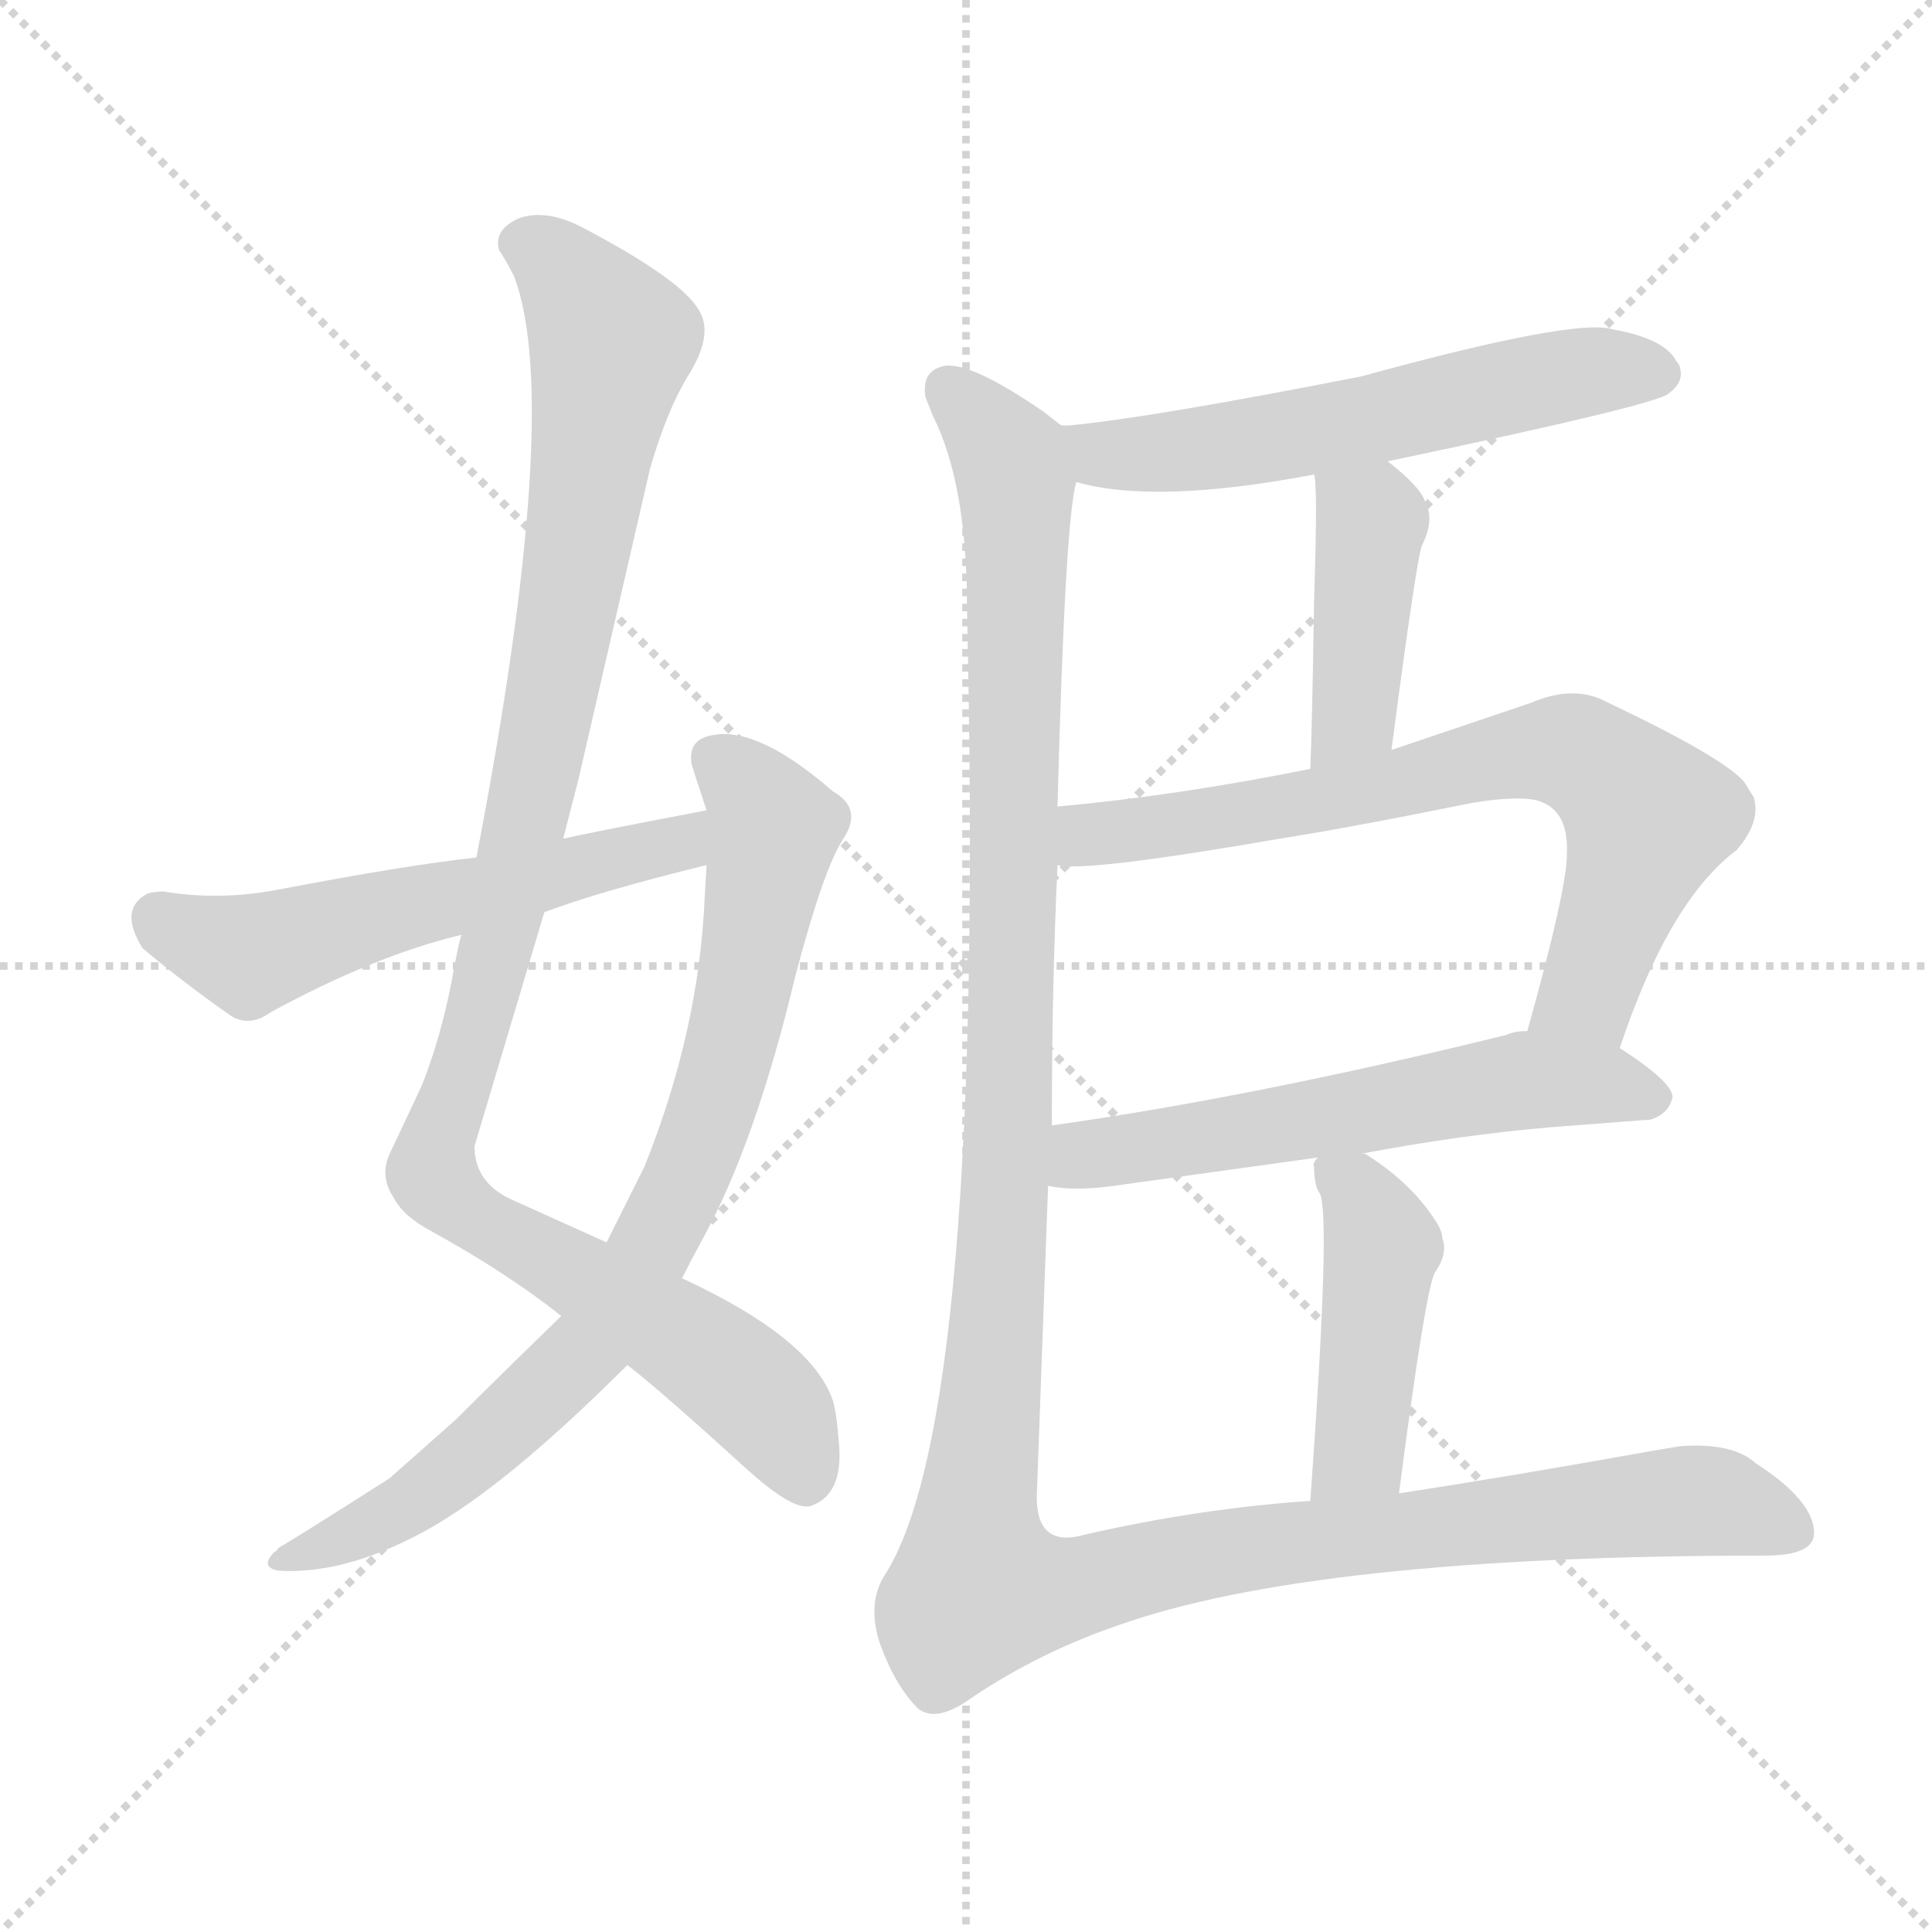 <svg version="1.1" viewBox="0 0 1024 1024" xmlns="http://www.w3.org/2000/svg">
  <g stroke="lightgray" stroke-dasharray="1,1" stroke-width="1" transform="scale(4, 4)">
    <line x1="0" y1="0" x2="256" y2="256"></line>
    <line x1="256" y1="0" x2="0" y2="256"></line>
    <line x1="128" y1="0" x2="128" y2="256"></line>
    <line x1="0" y1="128" x2="256" y2="128"></line>
  </g>
<g transform="scale(1, -1) translate(0, -900)">
   <style type="text/css">
    @keyframes keyframes0 {
      from {
       stroke: blue;
       stroke-dashoffset: 1040;
       stroke-width: 128;
       }
       77% {
       animation-timing-function: step-end;
       stroke: blue;
       stroke-dashoffset: 0;
       stroke-width: 128;
       }
       to {
       stroke: black;
       stroke-width: 1024;
       }
       }
       #make-me-a-hanzi-animation-0 {
         animation: keyframes0 1.096s both;
         animation-delay: 0s;
         animation-timing-function: linear;
       }
    @keyframes keyframes1 {
      from {
       stroke: blue;
       stroke-dashoffset: 798;
       stroke-width: 128;
       }
       72% {
       animation-timing-function: step-end;
       stroke: blue;
       stroke-dashoffset: 0;
       stroke-width: 128;
       }
       to {
       stroke: black;
       stroke-width: 1024;
       }
       }
       #make-me-a-hanzi-animation-1 {
         animation: keyframes1 0.899s both;
         animation-delay: 1.096s;
         animation-timing-function: linear;
       }
    @keyframes keyframes2 {
      from {
       stroke: blue;
       stroke-dashoffset: 555;
       stroke-width: 128;
       }
       64% {
       animation-timing-function: step-end;
       stroke: blue;
       stroke-dashoffset: 0;
       stroke-width: 128;
       }
       to {
       stroke: black;
       stroke-width: 1024;
       }
       }
       #make-me-a-hanzi-animation-2 {
         animation: keyframes2 0.702s both;
         animation-delay: 1.996s;
         animation-timing-function: linear;
       }
    @keyframes keyframes3 {
      from {
       stroke: blue;
       stroke-dashoffset: 570;
       stroke-width: 128;
       }
       65% {
       animation-timing-function: step-end;
       stroke: blue;
       stroke-dashoffset: 0;
       stroke-width: 128;
       }
       to {
       stroke: black;
       stroke-width: 1024;
       }
       }
       #make-me-a-hanzi-animation-3 {
         animation: keyframes3 0.714s both;
         animation-delay: 2.697s;
         animation-timing-function: linear;
       }
    @keyframes keyframes4 {
      from {
       stroke: blue;
       stroke-dashoffset: 422;
       stroke-width: 128;
       }
       58% {
       animation-timing-function: step-end;
       stroke: blue;
       stroke-dashoffset: 0;
       stroke-width: 128;
       }
       to {
       stroke: black;
       stroke-width: 1024;
       }
       }
       #make-me-a-hanzi-animation-4 {
         animation: keyframes4 0.593s both;
         animation-delay: 3.411s;
         animation-timing-function: linear;
       }
    @keyframes keyframes5 {
      from {
       stroke: blue;
       stroke-dashoffset: 707;
       stroke-width: 128;
       }
       70% {
       animation-timing-function: step-end;
       stroke: blue;
       stroke-dashoffset: 0;
       stroke-width: 128;
       }
       to {
       stroke: black;
       stroke-width: 1024;
       }
       }
       #make-me-a-hanzi-animation-5 {
         animation: keyframes5 0.825s both;
         animation-delay: 4.005s;
         animation-timing-function: linear;
       }
    @keyframes keyframes6 {
      from {
       stroke: blue;
       stroke-dashoffset: 580;
       stroke-width: 128;
       }
       65% {
       animation-timing-function: step-end;
       stroke: blue;
       stroke-dashoffset: 0;
       stroke-width: 128;
       }
       to {
       stroke: black;
       stroke-width: 1024;
       }
       }
       #make-me-a-hanzi-animation-6 {
         animation: keyframes6 0.722s both;
         animation-delay: 4.83s;
         animation-timing-function: linear;
       }
    @keyframes keyframes7 {
      from {
       stroke: blue;
       stroke-dashoffset: 441;
       stroke-width: 128;
       }
       59% {
       animation-timing-function: step-end;
       stroke: blue;
       stroke-dashoffset: 0;
       stroke-width: 128;
       }
       to {
       stroke: black;
       stroke-width: 1024;
       }
       }
       #make-me-a-hanzi-animation-7 {
         animation: keyframes7 0.609s both;
         animation-delay: 5.552s;
         animation-timing-function: linear;
       }
    @keyframes keyframes8 {
      from {
       stroke: blue;
       stroke-dashoffset: 1341;
       stroke-width: 128;
       }
       81% {
       animation-timing-function: step-end;
       stroke: blue;
       stroke-dashoffset: 0;
       stroke-width: 128;
       }
       to {
       stroke: black;
       stroke-width: 1024;
       }
       }
       #make-me-a-hanzi-animation-8 {
         animation: keyframes8 1.341s both;
         animation-delay: 6.161s;
         animation-timing-function: linear;
       }
</style>
<path d="M 427.5 101.5 Q 429.5 101.5 431.5 102.5 Q 447.5 109.5 444.5 136.5 Q 443.5 150.5 441.5 157.5 Q 430.5 190.5 361.5 222.5 L 321.5 241.5 L 270.5 264.5 Q 251.5 273.5 251.5 292.5 L 288.5 416.5 L 298.5 455.5 L 306.5 486.5 L 344.5 651.5 Q 353.5 682.5 364.5 700.5 Q 378.5 722.5 370.5 735.5 Q 361.5 751.5 310.5 778.5 Q 290.5 789.5 275.5 784.5 Q 261.5 778.5 264.5 767.5 Q 268.5 761.5 272.5 753.5 Q 298.5 684.5 252.5 445.5 L 244.5 404.5 Q 242.5 397.5 239.5 380.5 Q 233.5 349.5 223.5 324.5 L 207.5 290.5 Q 200.5 277.5 208.5 265.5 Q 213.5 255.5 228.5 247.5 Q 268.5 225.5 297.5 202.5 L 332.5 176.5 Q 349.5 163.5 394.5 122.5 Q 417.5 101.5 427.5 101.5 Z" fill="lightgray"></path> 
<path d="M 361.5 222.5 Q 366.5 232.5 372.5 243.5 Q 400.5 294.5 421.5 382.5 Q 436.5 439.5 447.0 455.5 Q 457.5 471.5 441.5 480.5 Q 402.5 514.5 378.5 510.5 Q 364.5 508.5 366.5 495.5 Q 366.5 494.5 374.5 470.5 L 374.5 441.5 L 373.5 424.5 Q 370.5 353.5 341.5 281.5 L 321.5 241.5 L 297.5 202.5 Q 263.5 169.5 241.5 147.5 L 206.5 116.5 Q 159.5 86.5 147.5 79.5 Q 146.5 77.5 145.5 77.5 Q 137.5 69.5 147.5 67.5 Q 180.5 65.5 219.5 85.5 Q 263.5 107.5 332.5 176.5 L 361.5 222.5 Z" fill="lightgray"></path> 
<path d="M 374.5 470.5 Q 321.5 460.5 298.5 455.5 L 252.5 445.5 Q 215.5 441.5 147.5 428.5 Q 116.5 422.5 86.5 427.5 Q 82.5 427.5 78.5 426.5 Q 62.5 418.5 75.5 397.5 Q 95.5 380.5 122.5 361.5 Q 132.5 355.5 143.5 363.5 Q 198.5 393.5 244.5 404.5 L 288.5 416.5 Q 317.5 427.5 374.5 441.5 C 403.5 448.5 403.5 476.5 374.5 470.5 Z" fill="lightgray"></path> 
<path d="M 735.5 655.5 Q 878.5 685.5 884.5 691.5 Q 892.5 697.5 890.5 704.5 Q 890.5 706.5 888.5 708.5 Q 882.5 720.5 854.5 725.5 Q 834.5 731.5 721.5 700.5 Q 609.5 678.5 566.5 674.5 L 562.5 674.5 C 532.5 672.5 541.5 651.5 570.5 644.5 Q 612.5 632.5 696.5 648.5 L 735.5 655.5 Z" fill="lightgray"></path> 
<path d="M 737.5 502.5 Q 750.5 601.5 753.5 610.5 Q 760.5 624.5 755.5 633.5 Q 753.5 641.5 735.5 655.5 C 712.5 674.5 692.5 678.5 696.5 648.5 Q 698.5 643.5 696.5 582.5 Q 695.5 516.5 694.5 492.5 C 693.5 462.5 733.5 472.5 737.5 502.5 Z" fill="lightgray"></path> 
<path d="M 858.5 344.5 Q 884.5 422.5 920.5 449.5 Q 933.5 464.5 929.5 477.5 Q 927.5 480.5 924.5 485.5 Q 913.5 498.5 852.5 527.5 Q 834.5 537.5 811.5 527.5 L 737.5 502.5 L 694.5 492.5 Q 625.5 478.5 560.5 472.5 C 530.5 469.5 530.5 442.5 560.5 441.5 Q 574.5 437.5 678.5 455.5 Q 716.5 461.5 780.5 474.5 Q 805.5 478.5 815.5 475.5 Q 831.5 470.5 830.5 447.5 Q 830.5 428.5 809.5 353.5 C 801.5 324.5 848.5 316.5 858.5 344.5 Z" fill="lightgray"></path> 
<path d="M 721.5 288.5 Q 774.5 298.5 821.5 302.5 Q 872.5 306.5 874.5 306.5 Q 884.5 309.5 886.5 318.5 Q 886.5 326.5 858.5 344.5 L 809.5 353.5 Q 802.5 353.5 798.5 351.5 Q 664.5 318.5 557.5 303.5 C 527.5 299.5 525.5 275.5 555.5 271.5 Q 568.5 268.5 590.5 271.5 L 698.5 286.5 L 721.5 288.5 Z" fill="lightgray"></path> 
<path d="M 741.5 108.5 Q 755.5 216.5 760.5 225.5 Q 767.5 235.5 764.5 243.5 Q 764.5 247.5 760.5 253.5 Q 747.5 273.5 723.5 288.5 L 721.5 288.5 C 701.5 297.5 701.5 297.5 698.5 286.5 Q 695.5 283.5 696.5 281.5 Q 696.5 271.5 699.5 267.5 Q 705.5 256.5 694.5 104.5 C 692.5 74.5 737.5 78.5 741.5 108.5 Z" fill="lightgray"></path> 
<path d="M 562.5 674.5 Q 558.5 677.5 553.5 681.5 Q 511.5 710.5 498.5 705.5 Q 488.5 702.5 490.5 689.5 L 494.5 679.5 Q 512.5 643.5 512.5 578.5 Q 522.5 146.5 468.5 64.5 Q 459.5 49.5 466.5 28.5 Q 474.5 6.5 486.5 -5.5 Q 496.5 -13.5 515.5 0.5 Q 551.5 24.5 592.5 38.5 Q 696.5 75.5 935.5 75.5 Q 961.5 75.5 961.5 87.5 Q 961.5 104.5 930.5 124.5 Q 918.5 135.5 890.5 133.5 L 878.5 131.5 Q 800.5 117.5 741.5 108.5 L 694.5 104.5 Q 635.5 100.5 574.5 86.5 Q 549.5 79.5 549.5 106.5 L 555.5 271.5 L 557.5 303.5 Q 557.5 377.5 560.5 441.5 L 560.5 472.5 Q 564.5 625.5 570.5 644.5 C 573.5 667.5 573.5 667.5 562.5 674.5 Z" fill="lightgray"></path> 
      <clipPath id="make-me-a-hanzi-clip-0">
      <path d="M 427.5 101.5 Q 429.5 101.5 431.5 102.5 Q 447.5 109.5 444.5 136.5 Q 443.5 150.5 441.5 157.5 Q 430.5 190.5 361.5 222.5 L 321.5 241.5 L 270.5 264.5 Q 251.5 273.5 251.5 292.5 L 288.5 416.5 L 298.5 455.5 L 306.5 486.5 L 344.5 651.5 Q 353.5 682.5 364.5 700.5 Q 378.5 722.5 370.5 735.5 Q 361.5 751.5 310.5 778.5 Q 290.5 789.5 275.5 784.5 Q 261.5 778.5 264.5 767.5 Q 268.5 761.5 272.5 753.5 Q 298.5 684.5 252.5 445.5 L 244.5 404.5 Q 242.5 397.5 239.5 380.5 Q 233.5 349.5 223.5 324.5 L 207.5 290.5 Q 200.5 277.5 208.5 265.5 Q 213.5 255.5 228.5 247.5 Q 268.5 225.5 297.5 202.5 L 332.5 176.5 Q 349.5 163.5 394.5 122.5 Q 417.5 101.5 427.5 101.5 Z" fill="lightgray"></path>
      </clipPath>
      <path clip-path="url(#make-me-a-hanzi-clip-0)" d="M 277.5 770.5 L 305.5 748.5 L 323.5 716.5 L 289.5 514.5 L 230.5 275.5 L 256.5 251.5 L 385.5 173.5 L 412.5 147.5 L 426.5 113.5 " fill="none" id="make-me-a-hanzi-animation-0" stroke-dasharray="912 1824" stroke-linecap="round"></path>

      <clipPath id="make-me-a-hanzi-clip-1">
      <path d="M 361.5 222.5 Q 366.5 232.5 372.5 243.5 Q 400.5 294.5 421.5 382.5 Q 436.5 439.5 447.0 455.5 Q 457.5 471.5 441.5 480.5 Q 402.5 514.5 378.5 510.5 Q 364.5 508.5 366.5 495.5 Q 366.5 494.5 374.5 470.5 L 374.5 441.5 L 373.5 424.5 Q 370.5 353.5 341.5 281.5 L 321.5 241.5 L 297.5 202.5 Q 263.5 169.5 241.5 147.5 L 206.5 116.5 Q 159.5 86.5 147.5 79.5 Q 146.5 77.5 145.5 77.5 Q 137.5 69.5 147.5 67.5 Q 180.5 65.5 219.5 85.5 Q 263.5 107.5 332.5 176.5 L 361.5 222.5 Z" fill="lightgray"></path>
      </clipPath>
      <path clip-path="url(#make-me-a-hanzi-clip-1)" d="M 378.5 498.5 L 409.5 461.5 L 388.5 347.5 L 350.5 248.5 L 311.5 184.5 L 242.5 121.5 L 179.5 82.5 L 151.5 73.5 " fill="none" id="make-me-a-hanzi-animation-1" stroke-dasharray="670 1340" stroke-linecap="round"></path>

      <clipPath id="make-me-a-hanzi-clip-2">
      <path d="M 374.5 470.5 Q 321.5 460.5 298.5 455.5 L 252.5 445.5 Q 215.5 441.5 147.5 428.5 Q 116.5 422.5 86.5 427.5 Q 82.5 427.5 78.5 426.5 Q 62.5 418.5 75.5 397.5 Q 95.5 380.5 122.5 361.5 Q 132.5 355.5 143.5 363.5 Q 198.5 393.5 244.5 404.5 L 288.5 416.5 Q 317.5 427.5 374.5 441.5 C 403.5 448.5 403.5 476.5 374.5 470.5 Z" fill="lightgray"></path>
      </clipPath>
      <path clip-path="url(#make-me-a-hanzi-clip-2)" d="M 84.5 413.5 L 132.5 393.5 L 210.5 418.5 L 359.5 452.5 L 365.5 463.5 " fill="none" id="make-me-a-hanzi-animation-2" stroke-dasharray="427 854" stroke-linecap="round"></path>

      <clipPath id="make-me-a-hanzi-clip-3">
      <path d="M 735.5 655.5 Q 878.5 685.5 884.5 691.5 Q 892.5 697.5 890.5 704.5 Q 890.5 706.5 888.5 708.5 Q 882.5 720.5 854.5 725.5 Q 834.5 731.5 721.5 700.5 Q 609.5 678.5 566.5 674.5 L 562.5 674.5 C 532.5 672.5 541.5 651.5 570.5 644.5 Q 612.5 632.5 696.5 648.5 L 735.5 655.5 Z" fill="lightgray"></path>
      </clipPath>
      <path clip-path="url(#make-me-a-hanzi-clip-3)" d="M 571.5 667.5 L 590.5 658.5 L 630.5 660.5 L 838.5 702.5 L 879.5 701.5 " fill="none" id="make-me-a-hanzi-animation-3" stroke-dasharray="442 884" stroke-linecap="round"></path>

      <clipPath id="make-me-a-hanzi-clip-4">
      <path d="M 737.5 502.5 Q 750.5 601.5 753.5 610.5 Q 760.5 624.5 755.5 633.5 Q 753.5 641.5 735.5 655.5 C 712.5 674.5 692.5 678.5 696.5 648.5 Q 698.5 643.5 696.5 582.5 Q 695.5 516.5 694.5 492.5 C 693.5 462.5 733.5 472.5 737.5 502.5 Z" fill="lightgray"></path>
      </clipPath>
      <path clip-path="url(#make-me-a-hanzi-clip-4)" d="M 703.5 647.5 L 727.5 623.5 L 718.5 522.5 L 701.5 496.5 " fill="none" id="make-me-a-hanzi-animation-4" stroke-dasharray="294 588" stroke-linecap="round"></path>

      <clipPath id="make-me-a-hanzi-clip-5">
      <path d="M 858.5 344.5 Q 884.5 422.5 920.5 449.5 Q 933.5 464.5 929.5 477.5 Q 927.5 480.5 924.5 485.5 Q 913.5 498.5 852.5 527.5 Q 834.5 537.5 811.5 527.5 L 737.5 502.5 L 694.5 492.5 Q 625.5 478.5 560.5 472.5 C 530.5 469.5 530.5 442.5 560.5 441.5 Q 574.5 437.5 678.5 455.5 Q 716.5 461.5 780.5 474.5 Q 805.5 478.5 815.5 475.5 Q 831.5 470.5 830.5 447.5 Q 830.5 428.5 809.5 353.5 C 801.5 324.5 848.5 316.5 858.5 344.5 Z" fill="lightgray"></path>
      </clipPath>
      <path clip-path="url(#make-me-a-hanzi-clip-5)" d="M 564.5 449.5 L 584.5 459.5 L 663.5 467.5 L 780.5 496.5 L 835.5 500.5 L 862.5 481.5 L 871.5 464.5 L 841.5 374.5 L 817.5 362.5 " fill="none" id="make-me-a-hanzi-animation-5" stroke-dasharray="579 1158" stroke-linecap="round"></path>

      <clipPath id="make-me-a-hanzi-clip-6">
      <path d="M 721.5 288.5 Q 774.5 298.5 821.5 302.5 Q 872.5 306.5 874.5 306.5 Q 884.5 309.5 886.5 318.5 Q 886.5 326.5 858.5 344.5 L 809.5 353.5 Q 802.5 353.5 798.5 351.5 Q 664.5 318.5 557.5 303.5 C 527.5 299.5 525.5 275.5 555.5 271.5 Q 568.5 268.5 590.5 271.5 L 698.5 286.5 L 721.5 288.5 Z" fill="lightgray"></path>
      </clipPath>
      <path clip-path="url(#make-me-a-hanzi-clip-6)" d="M 561.5 276.5 L 573.5 287.5 L 808.5 327.5 L 877.5 318.5 " fill="none" id="make-me-a-hanzi-animation-6" stroke-dasharray="452 904" stroke-linecap="round"></path>

      <clipPath id="make-me-a-hanzi-clip-7">
      <path d="M 741.5 108.5 Q 755.5 216.5 760.5 225.5 Q 767.5 235.5 764.5 243.5 Q 764.5 247.5 760.5 253.5 Q 747.5 273.5 723.5 288.5 L 721.5 288.5 C 701.5 297.5 701.5 297.5 698.5 286.5 Q 695.5 283.5 696.5 281.5 Q 696.5 271.5 699.5 267.5 Q 705.5 256.5 694.5 104.5 C 692.5 74.5 737.5 78.5 741.5 108.5 Z" fill="lightgray"></path>
      </clipPath>
      <path clip-path="url(#make-me-a-hanzi-clip-7)" d="M 704.5 281.5 L 719.5 269.5 L 732.5 239.5 L 720.5 130.5 L 701.5 117.5 " fill="none" id="make-me-a-hanzi-animation-7" stroke-dasharray="313 626" stroke-linecap="round"></path>

      <clipPath id="make-me-a-hanzi-clip-8">
      <path d="M 562.5 674.5 Q 558.5 677.5 553.5 681.5 Q 511.5 710.5 498.5 705.5 Q 488.5 702.5 490.5 689.5 L 494.5 679.5 Q 512.5 643.5 512.5 578.5 Q 522.5 146.5 468.5 64.5 Q 459.5 49.5 466.5 28.5 Q 474.5 6.5 486.5 -5.5 Q 496.5 -13.5 515.5 0.5 Q 551.5 24.5 592.5 38.5 Q 696.5 75.5 935.5 75.5 Q 961.5 75.5 961.5 87.5 Q 961.5 104.5 930.5 124.5 Q 918.5 135.5 890.5 133.5 L 878.5 131.5 Q 800.5 117.5 741.5 108.5 L 694.5 104.5 Q 635.5 100.5 574.5 86.5 Q 549.5 79.5 549.5 106.5 L 555.5 271.5 L 557.5 303.5 Q 557.5 377.5 560.5 441.5 L 560.5 472.5 Q 564.5 625.5 570.5 644.5 C 573.5 667.5 573.5 667.5 562.5 674.5 Z" fill="lightgray"></path>
      </clipPath>
      <path clip-path="url(#make-me-a-hanzi-clip-8)" d="M 502.5 693.5 L 529.5 665.5 L 538.5 641.5 L 535.5 311.5 L 517.5 102.5 L 519.5 58.5 L 561.5 56.5 L 661.5 78.5 L 874.5 103.5 L 907.5 104.5 L 949.5 89.5 " fill="none" id="make-me-a-hanzi-animation-8" stroke-dasharray="1213 2426" stroke-linecap="round"></path>

</g>
</svg>
